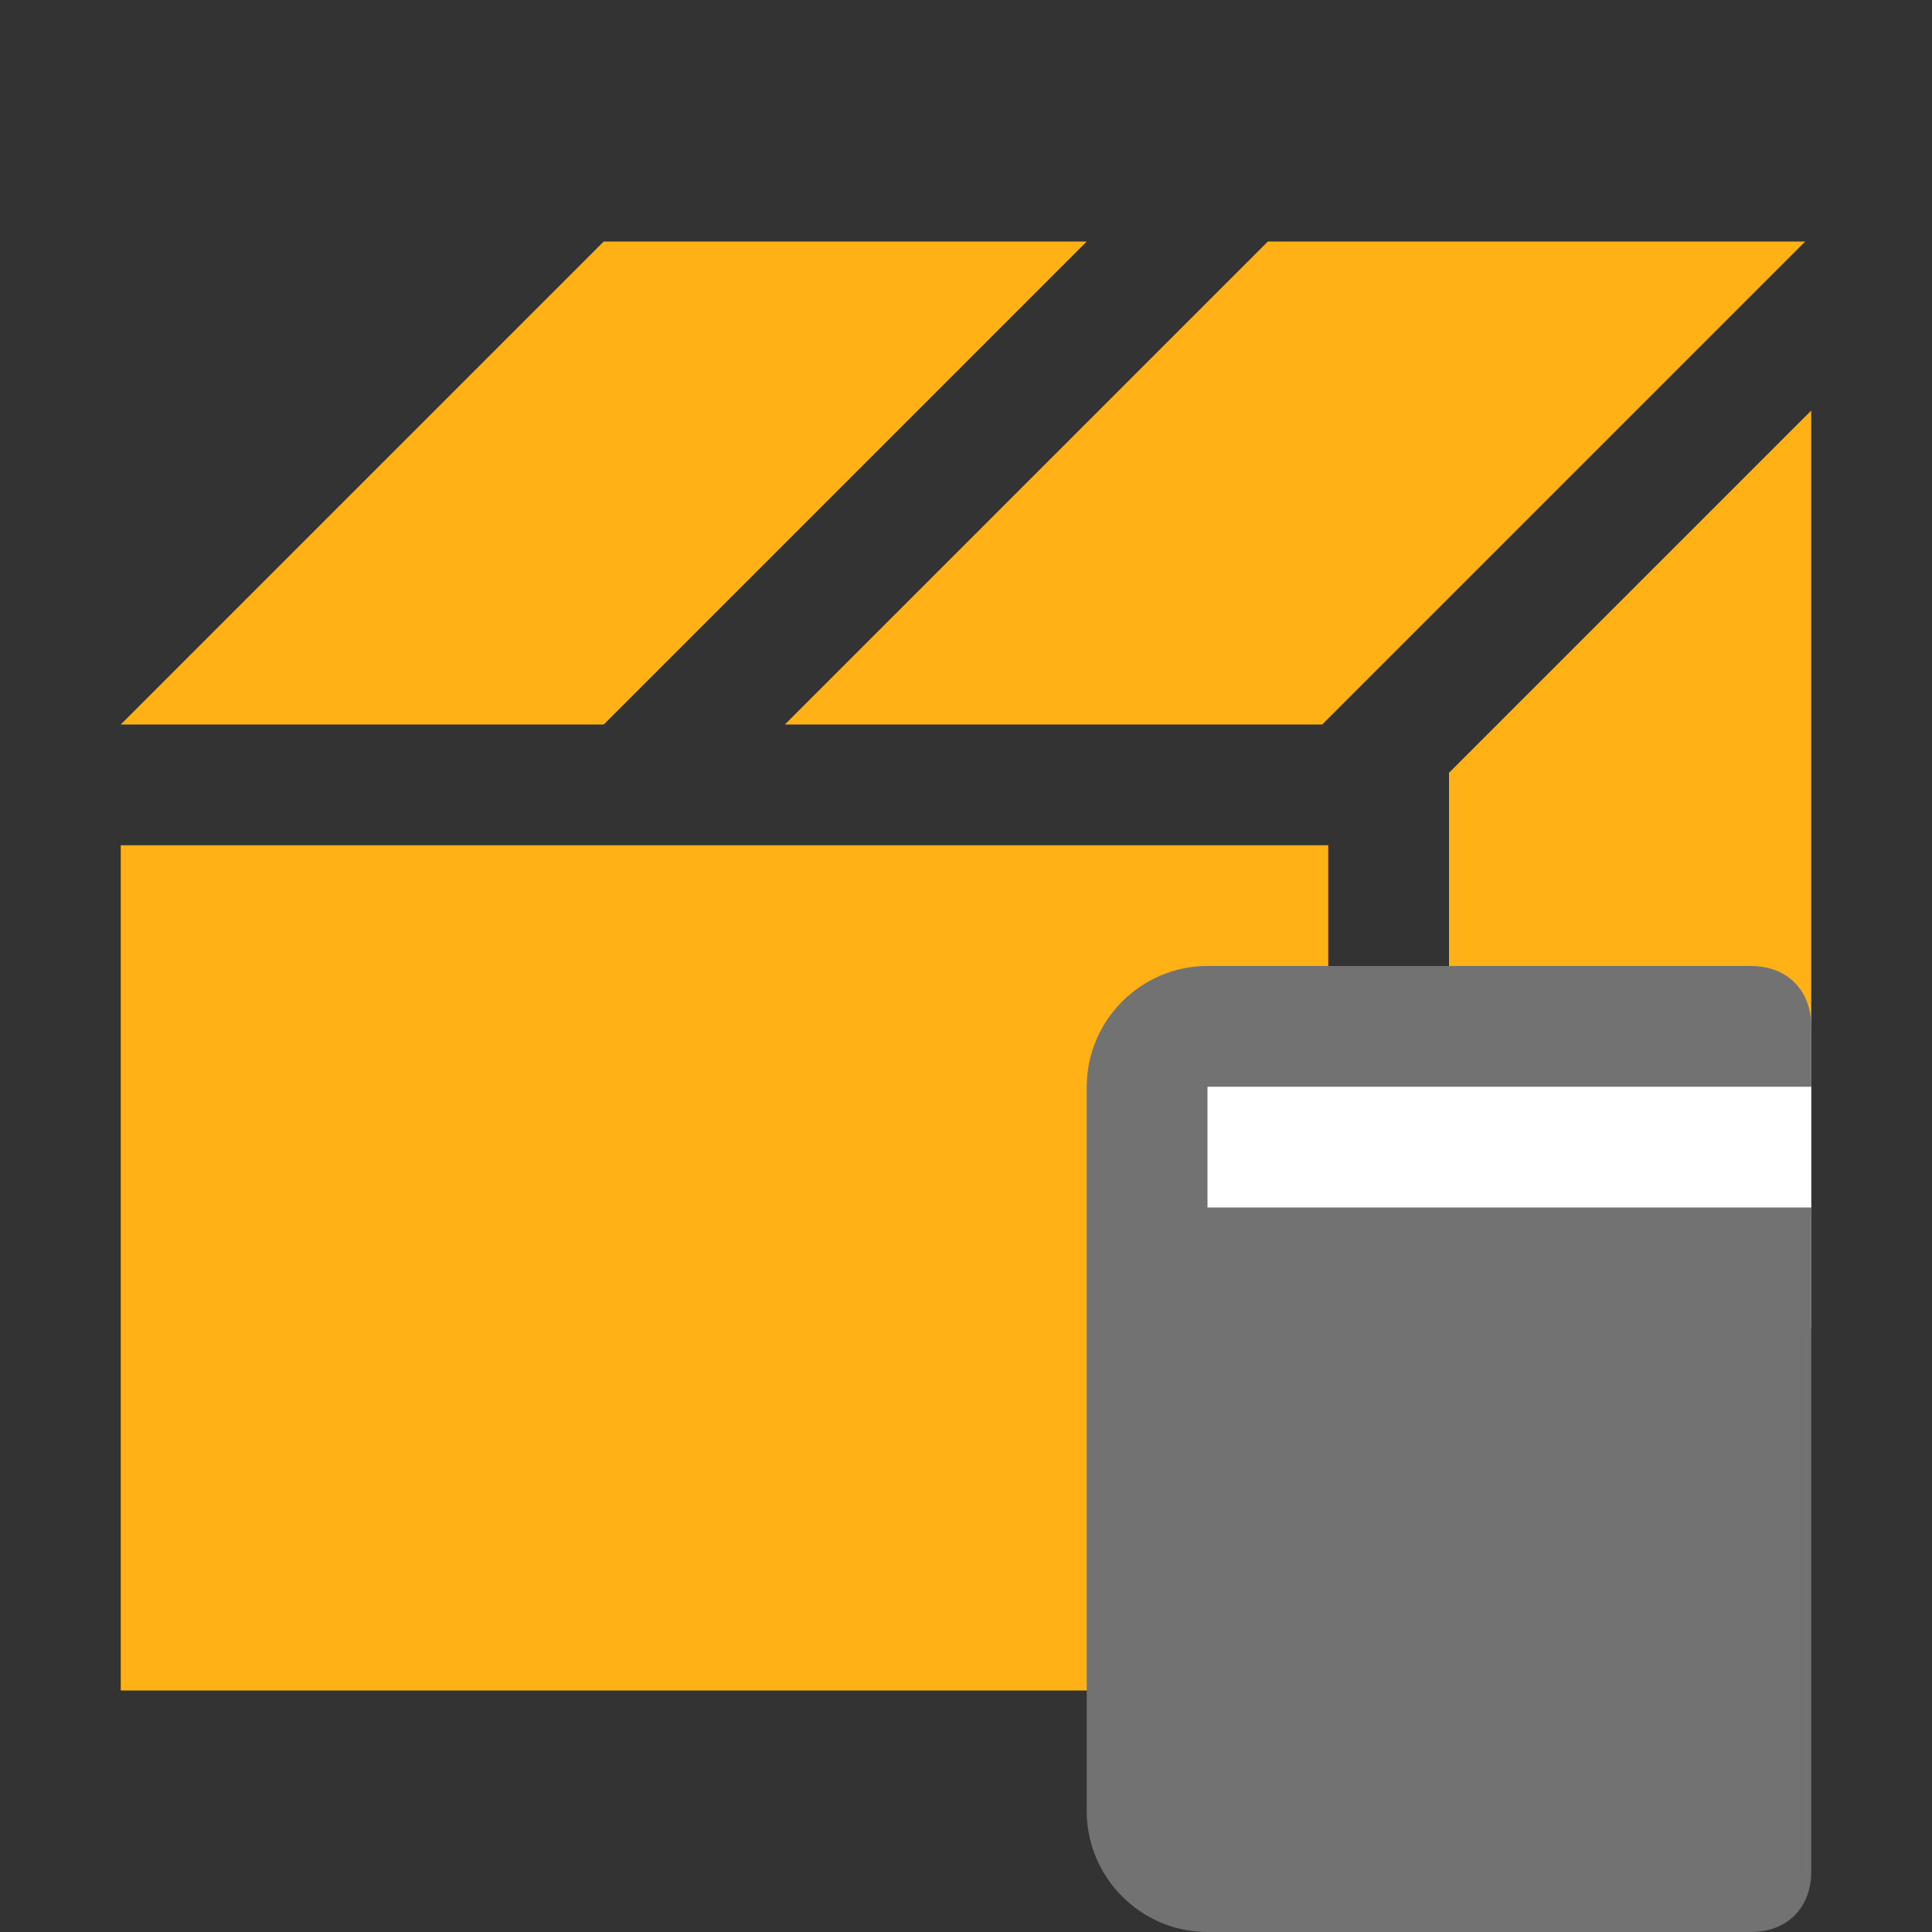 ﻿<?xml version='1.0' encoding='UTF-8'?>
<svg viewBox="-2 -4 32 32" xmlns="http://www.w3.org/2000/svg">
  <rect x="-2" y="-4" width="32" height="32" fill="#333333" stroke="none"/>
  <g id="Layer_1" transform="translate(-2, -4)">
    <g id="Box">
      <polygon points="18,4 10,4 2,12 10,12  " fill="#FFB115" class="Yellow" />
    </g>
  </g>
  <g id="Layer_1" transform="translate(-2, -4)">
    <g id="Box">
      <rect x="2" y="14" width="20" height="14" rx="0" ry="0" fill="#FFB115" class="Yellow" />
    </g>
  </g>
  <g id="Layer_1" transform="translate(-2, -4)">
    <g id="Box">
      <polygon points="24,28 30,22 30,6.8 24,12.8  " fill="#FFB115" class="Yellow" />
    </g>
  </g>
  <g id="Layer_1" transform="translate(-2, -4)">
    <g id="Box">
      <polygon points="21,4 13,12 21.9,12 29.9,4  " fill="#FFB115" class="Yellow" />
    </g>
  </g>
  <g id="Layer_1" transform="translate(14, 12)">
    <g id="Book_1_">
      <path d="M13, 16L4, 16C2.9, 16 2, 15.1 2, 14L2, 2C2, 0.9 2.9, 0 4, 0L13, 0C13.6, 0 14, 0.4 14, 1L14, 15C14, 15.6 13.6, 16 13, 16z" fill="#727272" class="Black" />
    </g>
  </g>
  <g id="Layer_1" transform="translate(14, 12)">
    <g id="Book_1_">
      <rect x="4" y="2" width="10" height="2" rx="0" ry="0" fill="#FFFFFF" class="White" />
    </g>
  </g>
</svg>